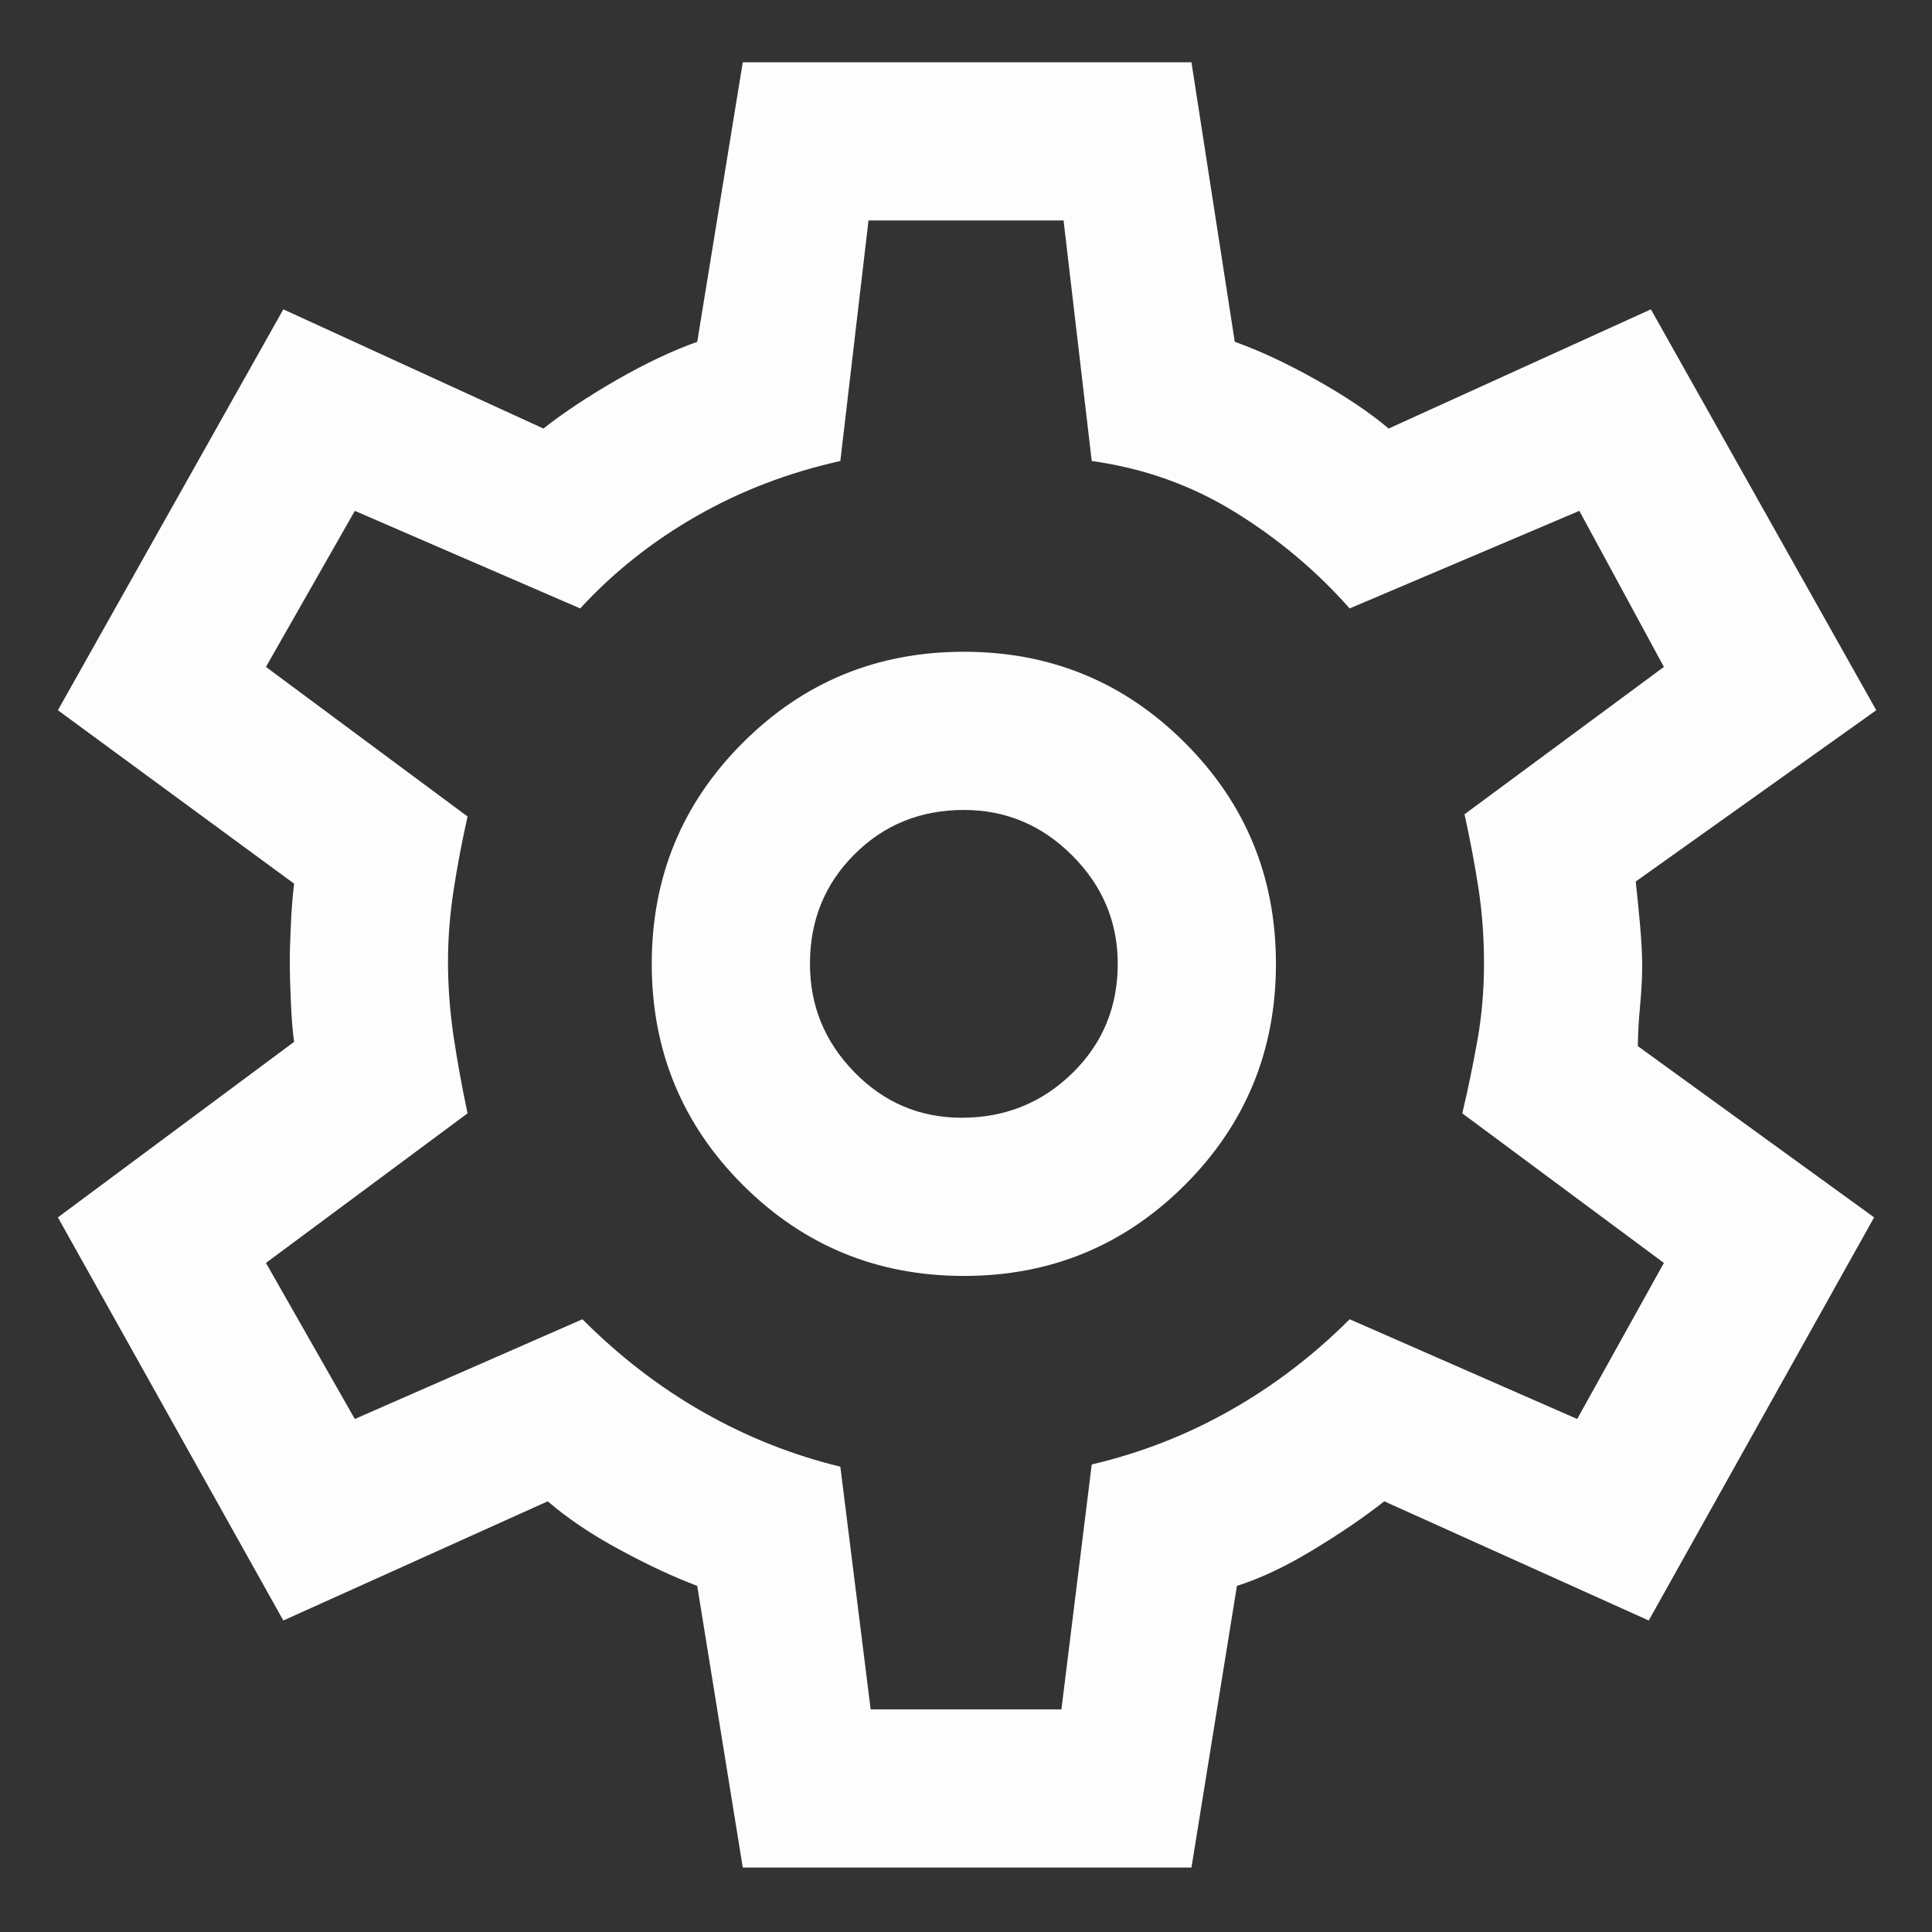 <svg width="26" height="26" viewBox="0 0 26 26" fill="none" xmlns="http://www.w3.org/2000/svg">
<rect x="0" y="0" width="26" height="26" fill="#333333" stroke="none"/>
<path d="M9.996 25.133L9.383 21.342C9.072 21.225 8.727 21.065 8.348 20.86C7.969 20.656 7.643 20.438 7.371 20.204L3.813 21.808L0.779 16.383L3.958 14.021C3.939 13.885 3.924 13.71 3.915 13.496C3.905 13.282 3.9 13.097 3.9 12.942C3.9 12.806 3.905 12.635 3.915 12.431C3.924 12.227 3.939 12.047 3.958 11.892L0.779 9.558L3.813 4.163L7.313 5.767C7.585 5.553 7.915 5.334 8.304 5.11C8.693 4.887 9.053 4.717 9.383 4.6L9.996 0.838H16.034L16.617 4.6C16.947 4.717 17.312 4.887 17.71 5.11C18.109 5.334 18.435 5.553 18.688 5.767L22.217 4.163L25.25 9.558L22.013 11.863C22.032 12.037 22.052 12.232 22.071 12.446C22.09 12.66 22.1 12.845 22.1 13C22.1 13.156 22.09 13.335 22.071 13.54C22.052 13.744 22.042 13.924 22.042 14.079L25.221 16.383L22.188 21.808L18.629 20.204C18.357 20.418 18.036 20.637 17.667 20.86C17.297 21.084 16.957 21.244 16.646 21.342L16.034 25.133H9.996ZM12.971 17.171C14.138 17.171 15.129 16.762 15.946 15.946C16.763 15.129 17.171 14.137 17.171 12.971C17.171 11.804 16.763 10.812 15.946 9.996C15.129 9.179 14.138 8.771 12.971 8.771C11.804 8.771 10.813 9.179 9.996 9.996C9.179 10.812 8.771 11.804 8.771 12.971C8.771 14.137 9.179 15.129 9.996 15.946C10.813 16.762 11.804 17.171 12.971 17.171ZM12.942 15.042C12.378 15.042 11.897 14.838 11.498 14.429C11.099 14.021 10.9 13.535 10.9 12.971C10.9 12.387 11.099 11.897 11.498 11.498C11.897 11.099 12.388 10.9 12.971 10.9C13.535 10.9 14.021 11.104 14.429 11.512C14.838 11.921 15.042 12.407 15.042 12.971C15.042 13.554 14.838 14.045 14.429 14.444C14.021 14.842 13.525 15.042 12.942 15.042ZM11.717 23.004H14.284L14.692 19.708C15.353 19.553 15.975 19.31 16.558 18.979C17.142 18.649 17.677 18.24 18.163 17.754L21.225 19.096L22.392 16.996L19.679 14.983C19.757 14.653 19.825 14.322 19.884 13.992C19.942 13.661 19.971 13.321 19.971 12.971C19.971 12.621 19.947 12.285 19.898 11.965C19.849 11.644 19.786 11.308 19.709 10.958L22.392 8.975L21.254 6.875L18.163 8.188C17.715 7.682 17.2 7.249 16.617 6.89C16.034 6.53 15.392 6.301 14.692 6.204L14.313 2.967H11.688L11.309 6.204C10.608 6.36 9.962 6.608 9.369 6.948C8.776 7.288 8.256 7.701 7.808 8.188L4.775 6.875L3.579 8.975L6.292 10.988C6.214 11.338 6.151 11.673 6.102 11.994C6.054 12.315 6.029 12.631 6.029 12.942C6.029 13.272 6.054 13.603 6.102 13.933C6.151 14.264 6.214 14.614 6.292 14.983L3.579 16.996L4.775 19.096L7.838 17.754C8.343 18.26 8.888 18.678 9.471 19.008C10.054 19.339 10.667 19.582 11.309 19.738L11.717 23.004Z" fill="#FDFDFD"/>
</svg>
